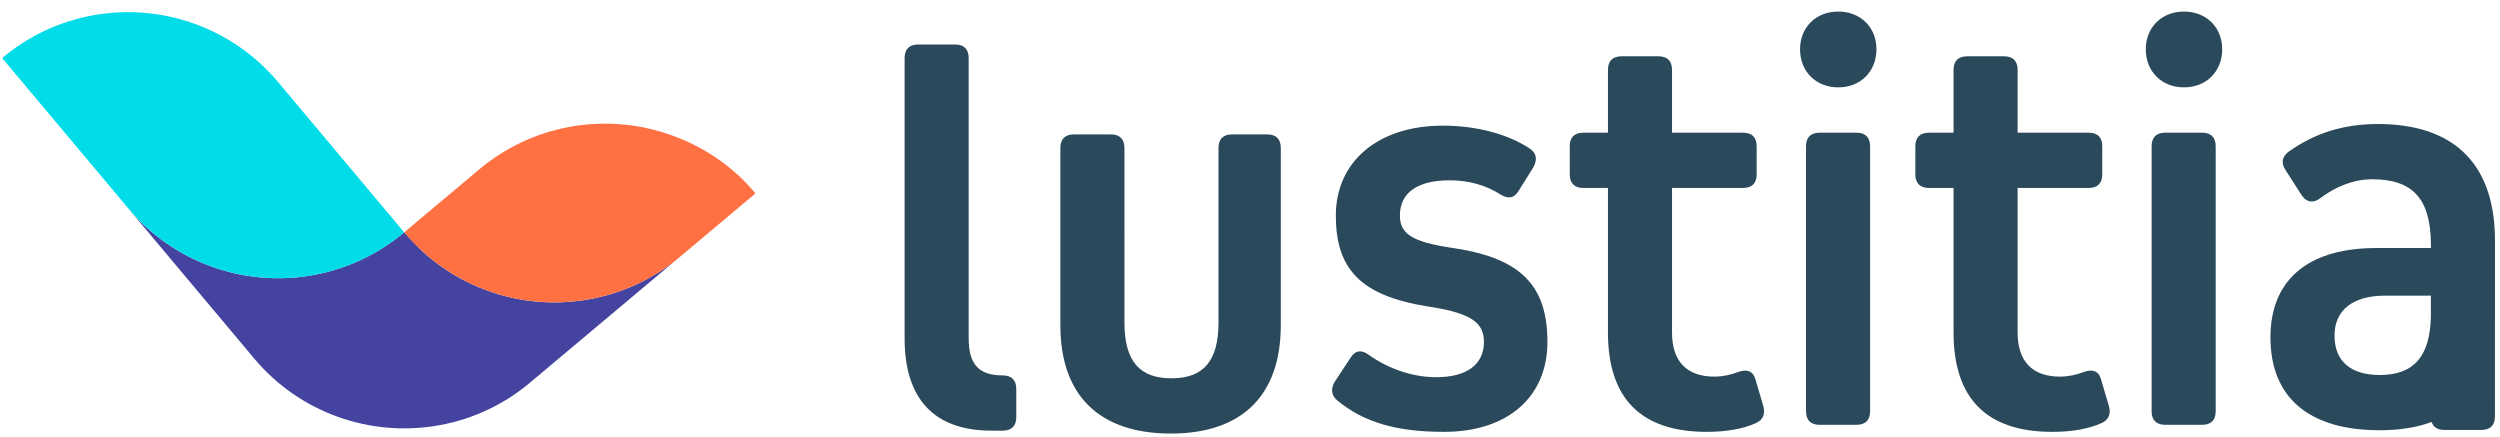 <?xml version="1.0" encoding="UTF-8"?>
<svg width="166px" height="29px" viewBox="0 0 166 29" version="1.1" xmlns="http://www.w3.org/2000/svg" xmlns:xlink="http://www.w3.org/1999/xlink">
    <!-- Generator: Sketch 59.1 (86144) - https://sketch.com -->
    <title>logo-site copy</title>
    <desc>Created with Sketch.</desc>
    <g id="Page-1" stroke="none" stroke-width="1" fill="none" fill-rule="evenodd">
        <g id="logo-site-copy" transform="translate(-1, 0)" fill-rule="nonzero">
            <g id="Group-8" transform="translate(61.065, 0.767)" fill="#2A495B">
                <path d="M0.898,24.16 C0.312,24.16 3.10000001e-07,24.472 3.10000001e-07,25.057 L3.10000001e-07,26.931 C3.10000001e-07,27.516 0.312,27.828 0.898,27.828 L1.639,27.828 C5.464,27.828 7.415,25.721 7.415,21.701 L7.415,3.085 C7.415,2.5 7.103,2.188 6.517,2.188 L4.059,2.188 C3.473,2.188 3.161,2.5 3.161,3.085 L3.161,21.701 C3.161,23.418 2.498,24.16 0.898,24.16 Z" id="Path" transform="translate(3.708, 15.008) scale(-1, 1) translate(-3.708, -15.008) "></path>
                <path d="M24.979,9.054 C24.979,8.469 24.667,8.157 24.082,8.157 L21.74,8.157 C21.155,8.157 20.843,8.469 20.843,9.054 L20.843,20.645 C20.843,23.182 19.867,24.353 17.72,24.353 C15.6,24.353 14.622,23.21 14.599,20.736 L14.598,9.054 C14.598,8.469 14.286,8.157 13.701,8.157 L11.242,8.157 C10.657,8.157 10.344,8.469 10.344,9.054 L10.344,20.84 C10.344,25.484 12.92,28.021 17.681,28.021 C22.404,28.021 24.979,25.484 24.979,20.84 L24.979,9.054 Z" id="Path"></path>
                <path d="M42.684,21.938 C42.684,18.267 41.001,16.394 36.499,15.714 L36.361,15.693 C33.708,15.303 32.888,14.757 32.888,13.547 C32.888,12.025 34.059,11.205 36.205,11.205 C37.415,11.205 38.586,11.517 39.562,12.142 C40.069,12.454 40.459,12.415 40.771,11.908 L41.747,10.347 C42.02,9.839 41.981,9.41 41.513,9.098 C40.03,8.122 37.961,7.576 35.737,7.576 C31.444,7.576 28.634,9.956 28.634,13.547 C28.634,17.063 30.241,18.857 34.703,19.575 L35.046,19.629 C37.653,20.057 38.469,20.682 38.469,21.938 C38.469,23.421 37.337,24.279 35.308,24.279 C33.747,24.279 32.146,23.733 30.82,22.796 C30.351,22.445 29.922,22.484 29.61,22.991 L28.556,24.591 C28.283,25.06 28.322,25.489 28.751,25.84 C30.507,27.284 32.693,27.909 35.815,27.909 C40.03,27.909 42.684,25.606 42.684,21.938 Z" id="Path"></path>
                <path d="M57.021,26.201 L56.499,24.435 C56.343,23.85 55.914,23.733 55.367,23.928 C54.86,24.123 54.314,24.24 53.767,24.24 C51.933,24.24 50.957,23.225 50.957,21.313 L50.957,11.713 L55.68,11.713 C56.265,11.713 56.577,11.4 56.577,10.815 L56.577,8.942 C56.577,8.356 56.265,8.044 55.68,8.044 L50.957,8.044 L50.957,3.868 C50.957,3.283 50.645,2.971 50.06,2.971 L47.601,2.971 C47.016,2.971 46.703,3.283 46.703,3.868 L46.703,8.044 L45.064,8.044 C44.479,8.044 44.167,8.356 44.167,8.942 L44.167,10.815 C44.167,11.4 44.479,11.713 45.064,11.713 L46.703,11.713 L46.703,21.313 C46.703,25.684 48.889,27.909 53.26,27.909 C54.548,27.909 55.68,27.713 56.538,27.323 C57.029,27.097 57.155,26.687 57.021,26.201 L57.021,26.201 Z" id="Path"></path>
                <path d="M61.995,5.034 C63.478,5.034 64.532,3.981 64.532,2.498 C64.532,1.054 63.478,-1.13686838e-13 61.995,-1.13686838e-13 C60.512,-1.13686838e-13 59.458,1.054 59.458,2.498 C59.458,3.981 60.512,5.034 61.995,5.034 Z" id="Path"></path>
                <path d="M63.212,27.44 C63.797,27.44 64.109,27.128 64.109,26.543 L64.109,8.942 C64.109,8.356 63.797,8.044 63.212,8.044 L60.753,8.044 C60.168,8.044 59.855,8.356 59.855,8.942 L59.855,26.543 C59.855,27.128 60.168,27.44 60.753,27.44 L63.212,27.44 Z" id="Path"></path>
                <path d="M79.968,26.201 L79.447,24.435 C79.291,23.85 78.861,23.733 78.315,23.928 C77.808,24.123 77.261,24.24 76.715,24.24 C74.881,24.24 73.905,23.225 73.905,21.313 L73.905,11.713 L78.627,11.713 C79.213,11.713 79.525,11.4 79.525,10.815 L79.525,8.942 C79.525,8.356 79.213,8.044 78.627,8.044 L73.905,8.044 L73.905,3.868 C73.905,3.283 73.593,2.971 73.007,2.971 L70.549,2.971 C69.963,2.971 69.651,3.283 69.651,3.868 L69.651,8.044 L68.012,8.044 C67.427,8.044 67.114,8.356 67.114,8.942 L67.114,10.815 C67.114,11.4 67.427,11.713 68.012,11.713 L69.651,11.713 L69.651,21.313 C69.651,25.684 71.837,27.909 76.208,27.909 C77.495,27.909 78.627,27.713 79.486,27.323 C79.977,27.097 80.102,26.687 79.968,26.201 L79.968,26.201 Z" id="Path"></path>
                <path d="M84.952,5.034 C86.435,5.034 87.489,3.981 87.489,2.498 C87.489,1.054 86.435,-1.13686838e-13 84.952,-1.13686838e-13 C83.469,-1.13686838e-13 82.415,1.054 82.415,2.498 C82.415,3.981 83.469,5.034 84.952,5.034 Z" id="Path"></path>
                <path d="M86.159,27.44 C86.745,27.44 87.057,27.128 87.057,26.543 L87.057,8.942 C87.057,8.356 86.745,8.044 86.159,8.044 L83.701,8.044 C83.115,8.044 82.803,8.356 82.803,8.942 L82.803,26.543 C82.803,27.128 83.115,27.44 83.701,27.44 L86.159,27.44 Z" id="Path"></path>
                <path d="M97.835,7.468 C102.735,7.468 105.494,9.983 105.598,14.903 L105.601,15.195 L105.601,20.386 C105.601,20.486 105.6,20.584 105.598,20.682 L105.599,26.885 C105.599,27.425 105.333,27.733 104.832,27.777 L104.702,27.782 L102.243,27.782 C101.796,27.782 101.509,27.601 101.397,27.254 C100.413,27.616 99.262,27.801 97.952,27.801 C93.23,27.801 90.693,25.615 90.693,21.635 C90.693,17.931 93.046,15.797 97.423,15.706 L97.718,15.702 L101.348,15.702 L101.347,15.411 C101.322,12.397 100.109,11.136 97.445,11.136 C96.196,11.136 94.986,11.644 94.011,12.385 C93.576,12.711 93.174,12.701 92.838,12.292 L92.762,12.19 L91.708,10.551 C91.396,10.083 91.435,9.653 91.903,9.302 C93.659,8.053 95.572,7.468 97.835,7.468 Z M101.344,18.863 L98.303,18.864 C96.196,18.864 94.947,19.8 94.947,21.517 C94.947,23.235 96.04,24.132 97.952,24.132 C100.221,24.132 101.28,22.887 101.344,20.29 L101.344,18.863 Z" id="Combined-Shape"></path>
            </g>
            <g id="Group-7">
                <path d="M28.543,16.516 C31.754,18.984 35.931,19.816 39.843,18.768 L39.843,18.768 C41.996,18.195 43.965,17.074 45.557,15.515 L36.514,24.56 L36.475,24.602 L36.406,24.67 C34.838,26.222 32.898,27.347 30.772,27.937 L30.642,27.972 C28.434,28.562 26.109,28.562 23.901,27.972 C21.73,27.393 19.747,26.259 18.148,24.68 L18.07,24.602 L18.07,24.602 L8.869,15.4 C10.481,17.018 12.492,18.18 14.698,18.768 L14.698,18.768 C16.905,19.359 19.229,19.359 21.436,18.768 L21.436,18.768 C23.642,18.178 25.654,17.015 27.267,15.398 L27.267,15.398 L28.543,16.516 Z" id="Path" fill="#4543A0" transform="translate(27.213, 21.906) rotate(5) translate(-27.213, -21.906) "></path>
                <path d="M51.006,11.832 L46.507,16.334 L46.456,16.384 L46.401,16.44 L46.401,16.44 L46.349,16.495 L46.287,16.554 C44.693,18.115 42.722,19.235 40.566,19.807 L40.566,19.807 C36.075,21.014 31.281,19.73 27.995,16.44 L27.995,16.44 L32.586,11.848 L32.586,11.848 L32.586,11.848 C34.167,10.262 36.133,9.113 38.291,8.515 L38.412,8.48 C40.62,7.891 42.943,7.891 45.15,8.48 C46.817,8.912 48.381,9.673 49.748,10.719 C50.191,11.062 50.611,11.434 51.006,11.832 L51.006,11.832 Z" id="Path" fill="#FF7143" transform="translate(39.501, 14.146) rotate(5) translate(-39.501, -14.146) "></path>
                <path d="M28.292,14.243 C26.679,15.86 24.668,17.022 22.461,17.613 L22.461,17.613 C20.254,18.204 17.93,18.204 15.723,17.613 L15.723,17.613 C13.517,17.024 11.506,15.862 9.894,14.245 L0.689,5.039 C2.301,3.421 4.313,2.258 6.52,1.669 L6.52,1.669 L6.52,1.669 C11.012,0.466 15.804,1.752 19.091,5.041 L19.091,5.041 L28.292,14.243 Z" id="Path" fill="#00DCE8" transform="translate(14.49, 9.641) rotate(5) translate(-14.49, -9.641) "></path>
            </g>
        </g>
    </g>
</svg>